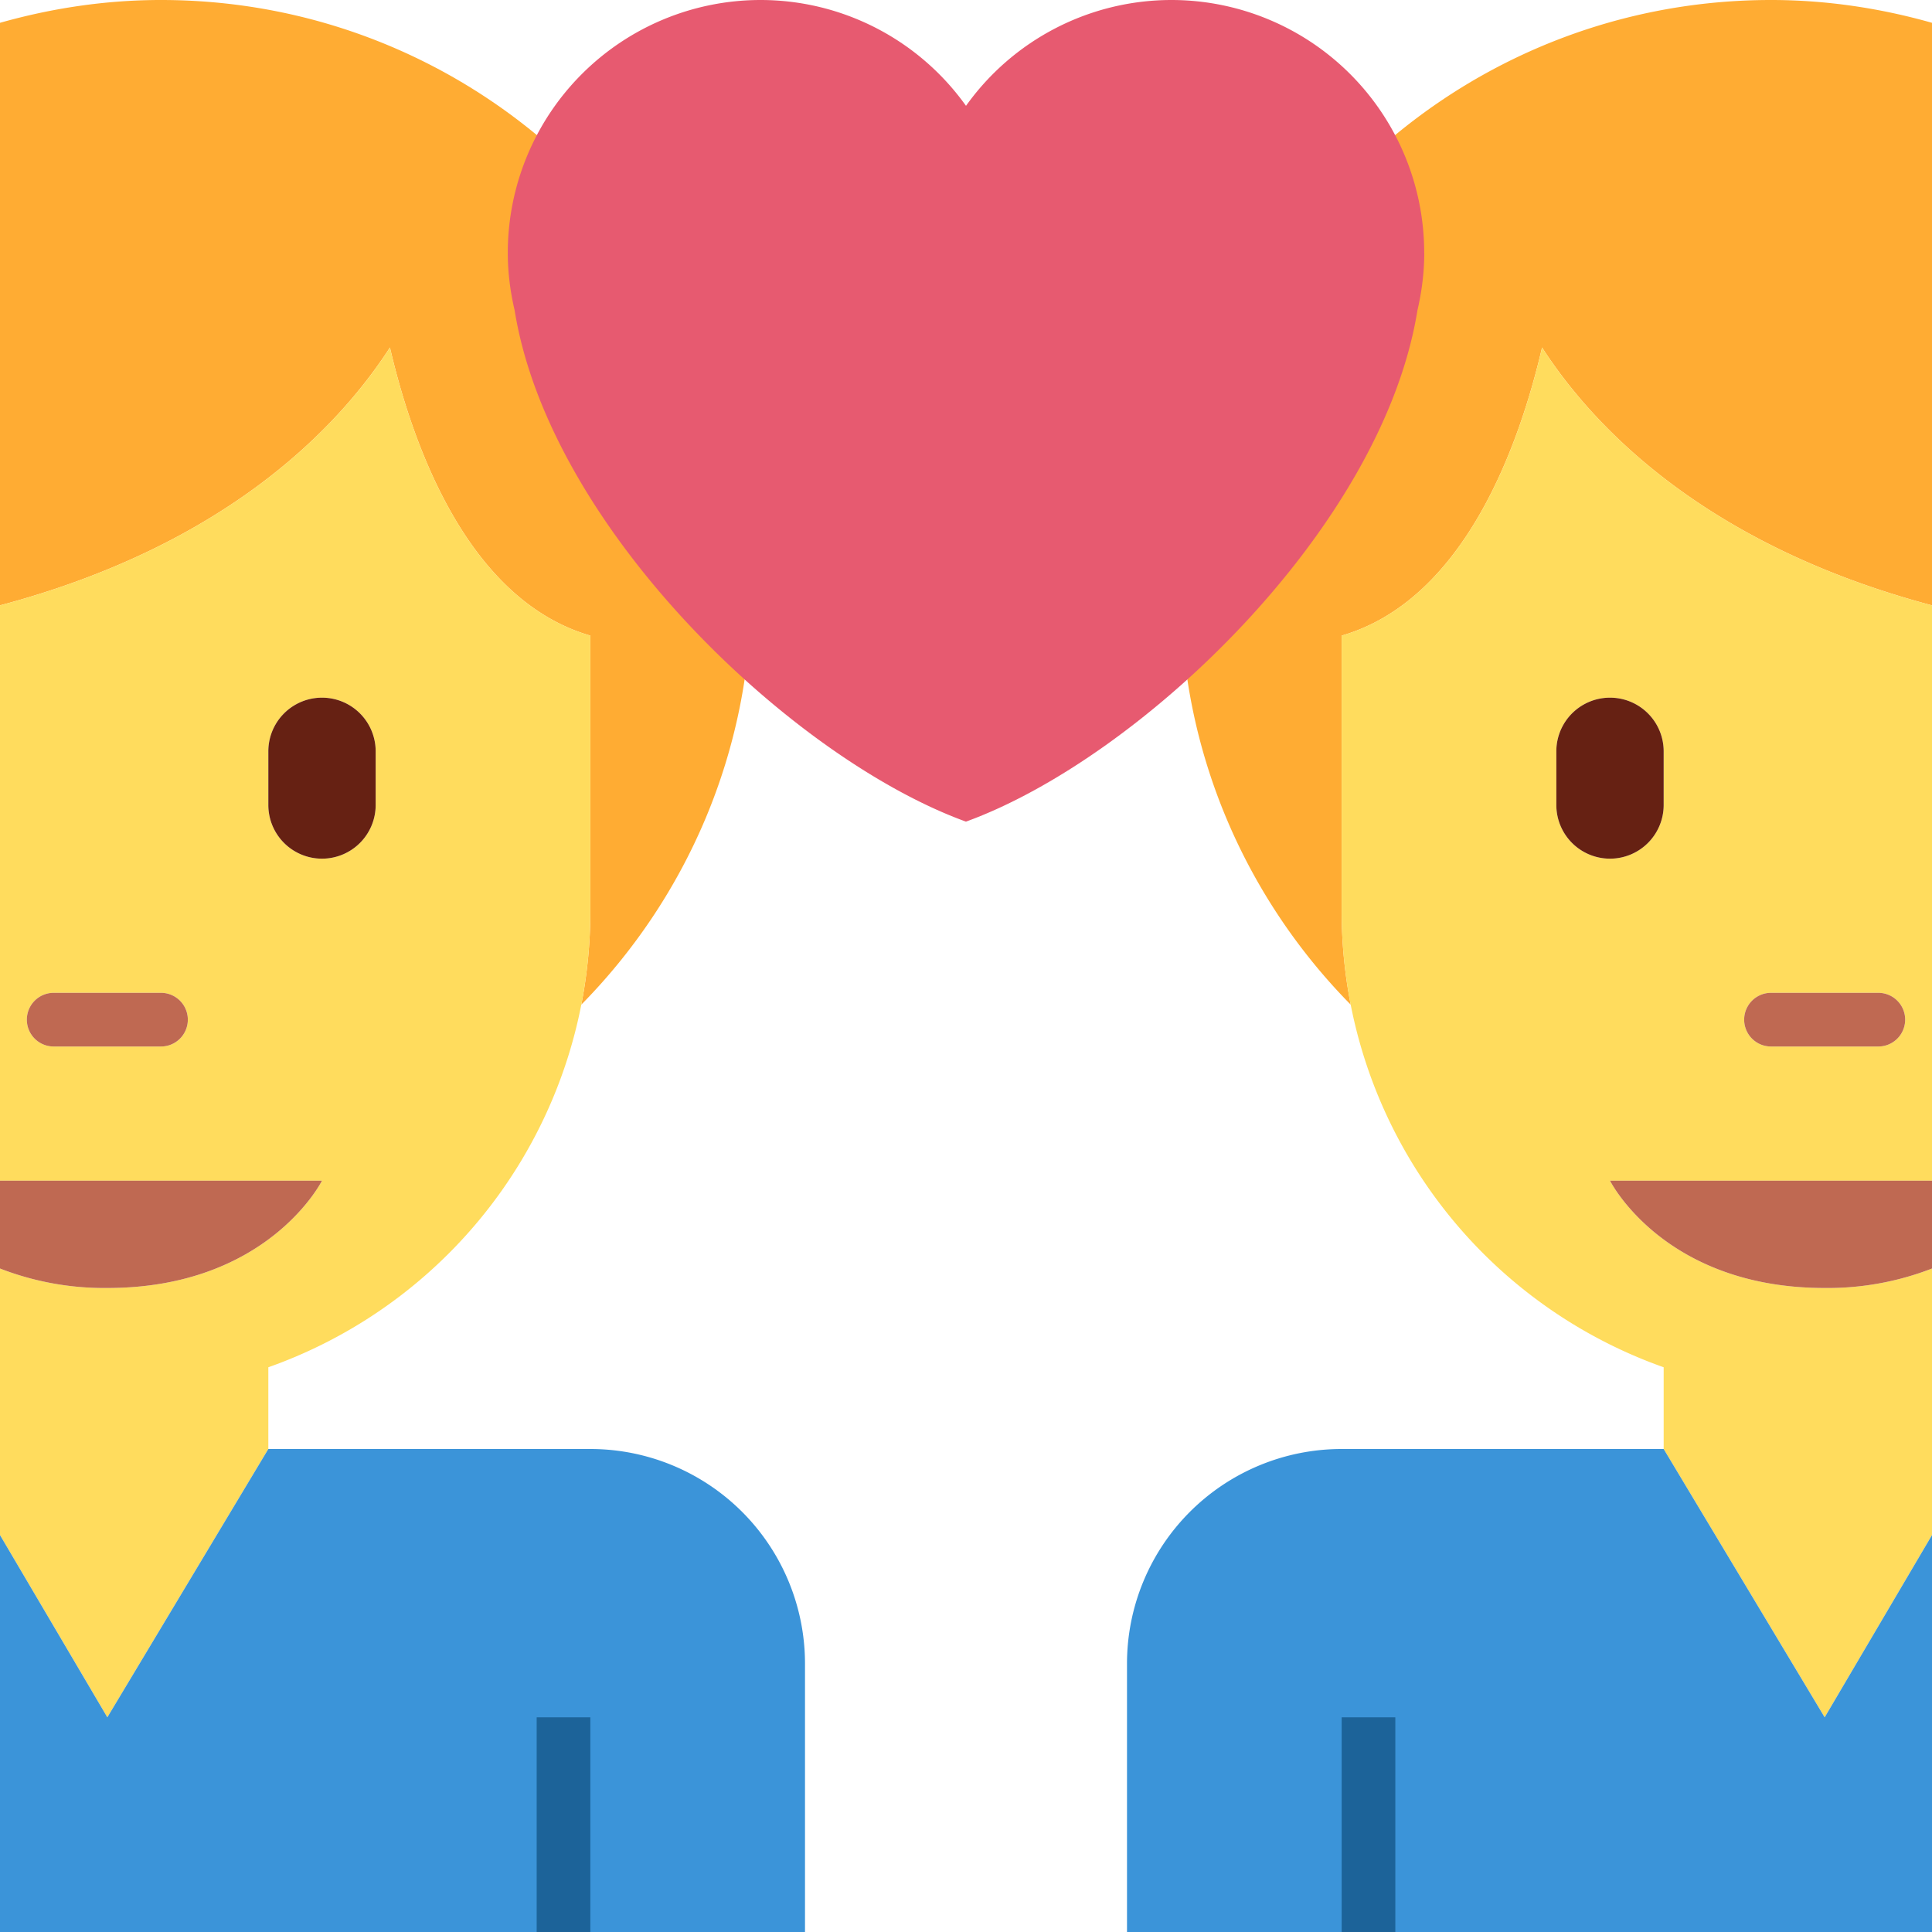 <svg xmlns="http://www.w3.org/2000/svg" viewBox="0 0 45 45"><defs><clipPath id="a"><path d="M0 36h36V0H0v36z"/></clipPath></defs><g clip-path="url(#a)" transform="matrix(1.25 0 0 -1.25 0 45)"><path d="M25 24.156c2.297.669 3.315 3.565 3.734 5.369.953-1.477 3.036-3.68 7.266-4.805v10.855c-.955.27-1.959.425-3 .425-6.075 0-11-4.925-11-11 0-3.01 1.211-5.733 3.168-7.72A9.1 9.1 0 0 0 25 19v5.156z" fill="#ffac33"/><path d="M30 20a1 1 0 0 0-1 1v1a1 1 0 1 0 2 0v-1a1 1 0 0 0-1-1m3-2.5h2a.5.5 0 0 0 0-1h-2a.5.5 0 0 0 0 1m1-3.5h2v10.72c-4.23 1.125-6.313 3.328-7.266 4.804-.419-1.803-1.437-4.699-3.734-5.368V19a9.005 9.005 0 0 1 6-8.477V9l3-5 2 3.396v4.967A5.37 5.37 0 0 0 34 12c-3 0-4 2-4 2h4z" fill="#ffdc5d"/><path d="M36 7.396L34 4l-3 5h-6a4 4 0 0 1-4-4V0h15v7.396z" fill="#3b94d9"/><path d="M25 0h1v4h-1V0z" fill="#1c6399"/><path d="M31 14h-1s1-2 4-2a5.37 5.37 0 0 1 2 .363V14h-5z" fill="#bf6952"/><path d="M30 20a1 1 0 0 1 1 1v1a1 1 0 1 1-2 0v-1a1 1 0 0 1 1-1" fill="#662113"/><path d="M33 16.5h2a.5.5 0 0 1 0 1h-2a.5.5 0 0 1 0-1" fill="#bf6952"/><path d="M11 24.156c-2.297.669-3.315 3.565-3.734 5.369C6.313 28.048 4.23 25.845 0 24.72v10.855c.955.27 1.959.425 3 .425 6.075 0 11-4.925 11-11 0-3.01-1.211-5.733-3.168-7.72A9.1 9.1 0 0 1 11 19v5.156z" fill="#ffac33"/><path d="M5 21v1a1 1 0 1 0 2 0v-1a1 1 0 1 0-2 0m-1.5-4a.5.5 0 0 0-.5-.5H1a.5.5 0 0 0 0 1h2a.5.5 0 0 0 .5-.5M5 14h1s-1-2-4-2a5.37 5.37 0 0 0-2 .363V7.396L2 4l3 5v1.523A9.005 9.005 0 0 1 11 19v5.156c-2.297.669-3.315 3.565-3.734 5.368C6.313 28.048 4.23 25.845 0 24.72V14h5z" fill="#ffdc5d"/><path d="M0 7.396L2 4l3 5h6a4 4 0 0 0 4-4V0H0v7.396z" fill="#3b94d9"/><path d="M11 4V0h-1v4h1z" fill="#1c6399"/><path d="M5 14h1s-1-2-4-2a5.37 5.37 0 0 0-2 .363V14h5z" fill="#bf6952"/><path d="M6 20a1 1 0 0 0-1 1v1a1 1 0 1 0 2 0v-1a1 1 0 0 0-1-1" fill="#662113"/><path d="M3 16.5H1a.5.5 0 0 0 0 1h2a.5.5 0 0 0 0-1" fill="#bf6952"/><path d="M26.538 31.29a4.711 4.711 0 0 1-4.71 4.71A4.704 4.704 0 0 1 18 34.028 4.702 4.702 0 0 1 14.173 36a4.711 4.711 0 0 1-4.711-4.71c0-.37.047-.728.127-1.07.654-4.066 5.173-8.354 8.41-9.53 3.239 1.176 7.759 5.464 8.413 9.528.08.344.127.702.127 1.071" fill="#e75a70"/></g></svg>